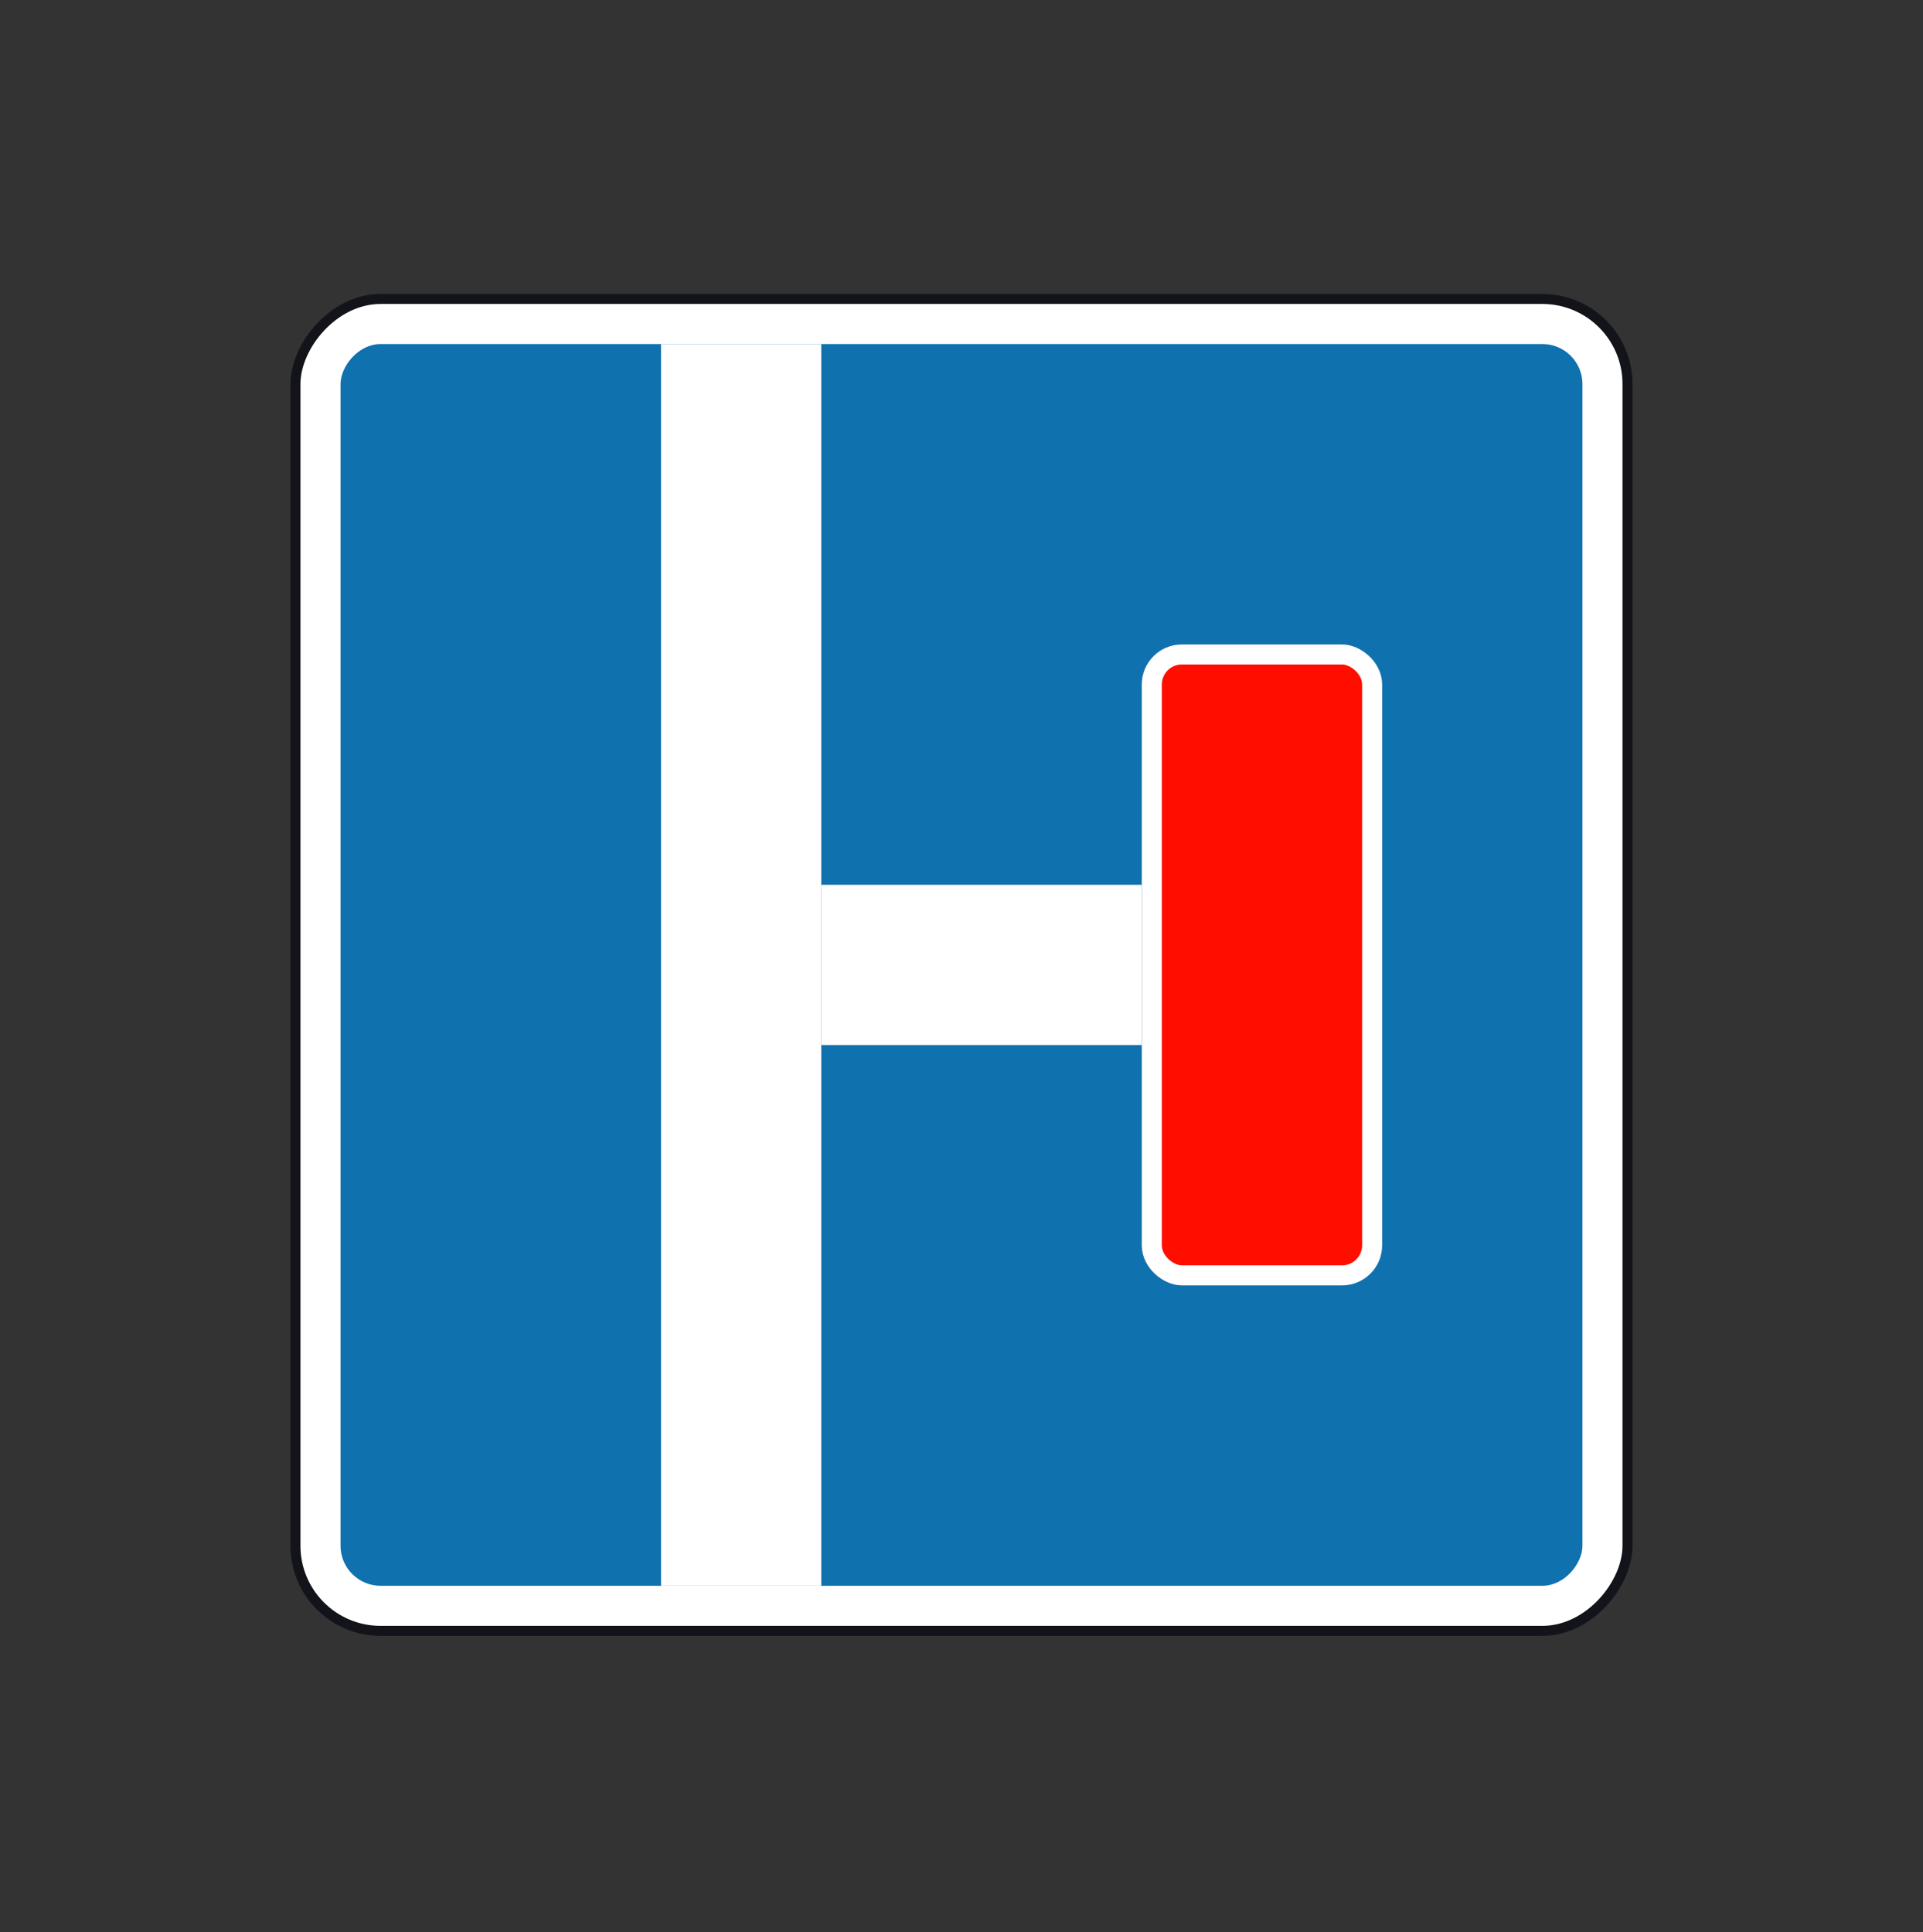 <svg width="200" height="201" viewBox="0 0 200 201" fill="none" xmlns="http://www.w3.org/2000/svg">
<rect x="0" y="0" width="200" height="201" fill="#333333" stroke="none"/>
<rect x="0.521" y="-0.521" width="138.54" height="138.54" rx="8.854" transform="matrix(-1 0 0 1 169.789 31.618)" fill="white" stroke="#13141A" stroke-width="1.042"/>
<rect width="129.165" height="129.165" rx="4.167" transform="matrix(-1 0 0 1 164.581 35.785)" fill="#1071AF"/>
<rect width="16.666" height="129.165" transform="matrix(-1 0 0 1 85.415 35.785)" fill="white"/>
<rect x="-1.042" y="-1.042" width="64.582" height="22.916" rx="3.125" transform="matrix(4.37114e-08 -1 -1 -4.37114e-08 141.665 131.617)" fill="#FF0E00" stroke="white" stroke-width="2.083"/>
<rect width="33.333" height="16.666" transform="matrix(-1 0 0 1 118.748 92.034)" fill="white"/>
</svg>
